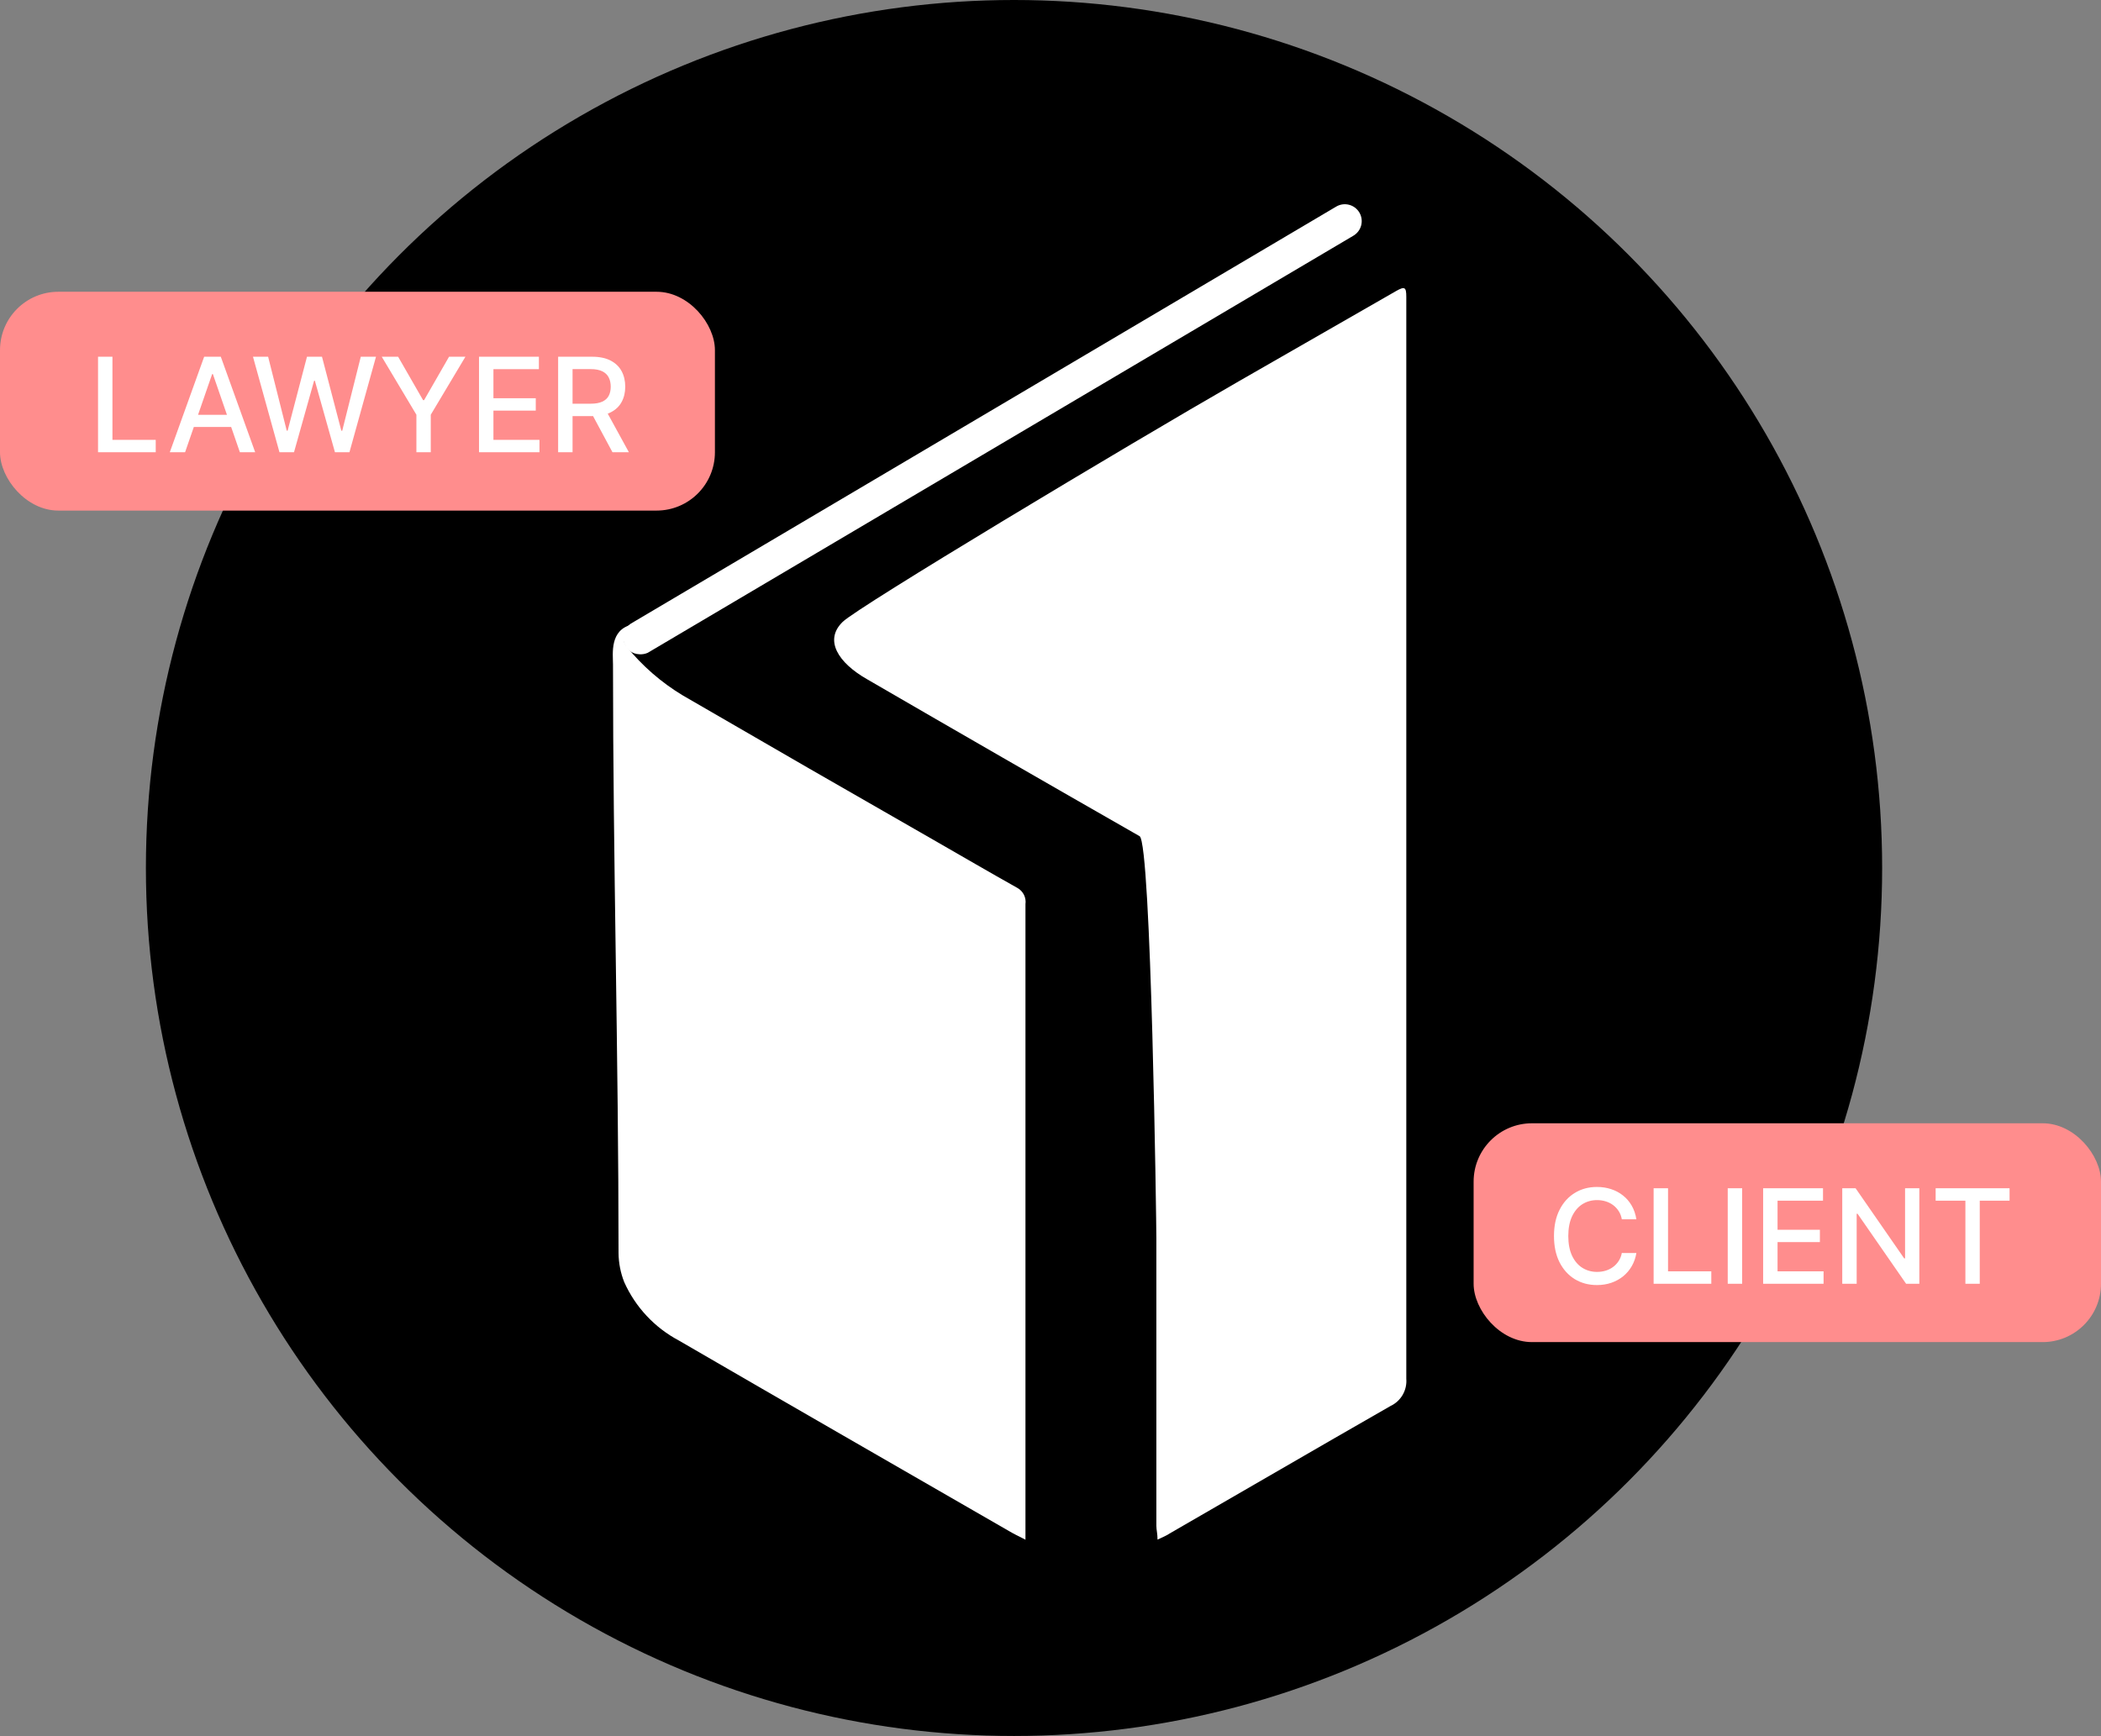 <svg width="144" height="119" viewBox="0 0 144 119" fill="none" xmlns="http://www.w3.org/2000/svg">
<rect x="0" y="0" width="144" height="119" fill="#808080" stroke="none"/>
<circle cx="69.5" cy="59.5" r="59.5" fill="black"/>
<path d="M70.274 105.539C69.804 105.299 69.484 105.149 69.184 104.969C61.624 100.609 54.064 96.269 46.524 91.889C44.867 91.009 43.551 89.601 42.784 87.889C42.532 87.252 42.4 86.574 42.394 85.889C42.394 72.509 42.014 58.889 42.014 45.549C42.014 44.819 41.764 43.159 43.344 42.809C42.524 43.399 42.724 44.049 42.934 44.309C44.016 45.645 45.322 46.782 46.794 47.669C52.534 51.002 58.278 54.312 64.024 57.599C65.924 58.689 67.824 59.799 69.734 60.869C69.927 60.977 70.082 61.141 70.181 61.339C70.279 61.537 70.315 61.76 70.284 61.979C70.284 74.939 70.284 87.895 70.284 100.849V105.569L70.274 105.539Z" fill="white"/>
<path d="M79.336 105.539C79.336 105.129 79.256 104.869 79.256 104.599C79.256 98.028 79.256 91.459 79.256 84.888C79.256 83.888 78.906 57.779 78.106 57.319C71.866 53.752 65.633 50.162 59.406 46.548C57.466 45.438 56.456 43.889 57.756 42.629C58.756 41.629 77.086 30.628 84.936 26.119L95.706 19.939C96.276 19.619 96.386 19.678 96.386 20.349C96.386 22.209 96.386 24.058 96.386 25.919C96.386 40.248 96.386 80.178 96.386 94.508C96.418 94.893 96.332 95.279 96.139 95.613C95.946 95.947 95.656 96.215 95.306 96.379C90.256 99.269 85.216 102.209 80.166 105.119C79.966 105.259 79.716 105.359 79.336 105.539Z" fill="white"/>
<path d="M43.817 44.849C43.573 44.841 43.339 44.756 43.147 44.606C42.955 44.455 42.817 44.247 42.752 44.013C42.687 43.778 42.699 43.528 42.787 43.301C42.874 43.073 43.032 42.88 43.237 42.748L91.587 14.159C91.852 14.003 92.168 13.96 92.465 14.038C92.763 14.116 93.017 14.308 93.172 14.573C93.327 14.839 93.371 15.155 93.293 15.452C93.215 15.749 93.022 16.003 92.757 16.159L44.397 44.748C44.215 44.83 44.016 44.864 43.817 44.849Z" fill="white"/>
<path d="M61.188 43.489L94.537 22.748V93.329L82.037 100.749L81.987 83.749C81.987 82.629 81.498 55.959 80.597 55.288L61.188 43.489Z" fill="white"/>
<rect y="20" width="49" height="15" rx="4" fill="#FF8D8D"/>
<path d="M6.719 31V24.454H7.707V30.15H10.673V31H6.719ZM12.686 31H11.638L13.993 24.454H15.134L17.49 31H16.441L14.591 25.643H14.54L12.686 31ZM12.862 28.437H16.262V29.268H12.862V28.437ZM19.154 31L17.339 24.454H18.377L19.653 29.523H19.713L21.04 24.454H22.069L23.395 29.527H23.456L24.728 24.454H25.77L23.951 31H22.957L21.58 26.097H21.529L20.151 31H19.154ZM26.165 24.454H27.287L28.997 27.43H29.067L30.777 24.454H31.899L29.524 28.43V31H28.54V28.43L26.165 24.454ZM32.831 31V24.454H36.935V25.305H33.819V27.299H36.721V28.146H33.819V30.15H36.974V31H32.831ZM38.254 31V24.454H40.587C41.094 24.454 41.515 24.542 41.85 24.717C42.186 24.891 42.438 25.133 42.604 25.442C42.77 25.749 42.853 26.104 42.853 26.506C42.853 26.907 42.769 27.26 42.601 27.564C42.435 27.867 42.183 28.102 41.847 28.271C41.512 28.439 41.091 28.523 40.584 28.523H38.817V27.673H40.495C40.814 27.673 41.074 27.627 41.275 27.535C41.477 27.444 41.625 27.311 41.719 27.136C41.812 26.961 41.859 26.751 41.859 26.506C41.859 26.259 41.811 26.045 41.716 25.864C41.622 25.683 41.474 25.544 41.271 25.448C41.071 25.351 40.808 25.302 40.482 25.302H39.242V31H38.254ZM41.485 28.047L43.103 31H41.978L40.392 28.047H41.485Z" fill="white"/>
<rect x="101" y="77" width="43" height="15" rx="4" fill="#FF8D8D"/>
<path d="M112.156 83.583H111.158C111.12 83.37 111.049 83.183 110.944 83.021C110.84 82.859 110.712 82.721 110.561 82.608C110.409 82.495 110.24 82.41 110.053 82.353C109.867 82.295 109.67 82.266 109.461 82.266C109.084 82.266 108.746 82.361 108.448 82.551C108.152 82.74 107.918 83.019 107.745 83.385C107.575 83.751 107.489 84.199 107.489 84.727C107.489 85.26 107.575 85.71 107.745 86.076C107.918 86.442 108.153 86.719 108.451 86.907C108.75 87.094 109.085 87.188 109.458 87.188C109.665 87.188 109.861 87.16 110.046 87.105C110.234 87.048 110.403 86.963 110.554 86.853C110.706 86.742 110.833 86.606 110.938 86.447C111.044 86.285 111.118 86.099 111.158 85.891L112.156 85.894C112.102 86.216 111.999 86.512 111.846 86.782C111.694 87.051 111.499 87.283 111.261 87.479C111.024 87.673 110.754 87.823 110.449 87.93C110.144 88.036 109.812 88.09 109.452 88.09C108.885 88.09 108.38 87.955 107.937 87.687C107.494 87.416 107.144 87.029 106.888 86.527C106.635 86.024 106.508 85.424 106.508 84.727C106.508 84.028 106.636 83.429 106.892 82.928C107.147 82.425 107.497 82.039 107.94 81.771C108.383 81.5 108.887 81.365 109.452 81.365C109.799 81.365 110.123 81.415 110.423 81.515C110.726 81.613 110.998 81.758 111.238 81.95C111.479 82.14 111.678 82.372 111.836 82.647C111.994 82.919 112.1 83.231 112.156 83.583ZM113.337 88V81.454H114.325V87.15H117.291V88H113.337ZM119.405 81.454V88H118.417V81.454H119.405ZM120.843 88V81.454H124.947V82.305H121.831V84.299H124.733V85.146H121.831V87.15H124.985V88H120.843ZM131.549 81.454V88H130.641L127.314 83.2H127.254V88H126.266V81.454H127.18L130.51 86.261H130.571V81.454H131.549ZM132.667 82.305V81.454H137.733V82.305H135.69V88H134.706V82.305H132.667Z" fill="white"/>
</svg>
